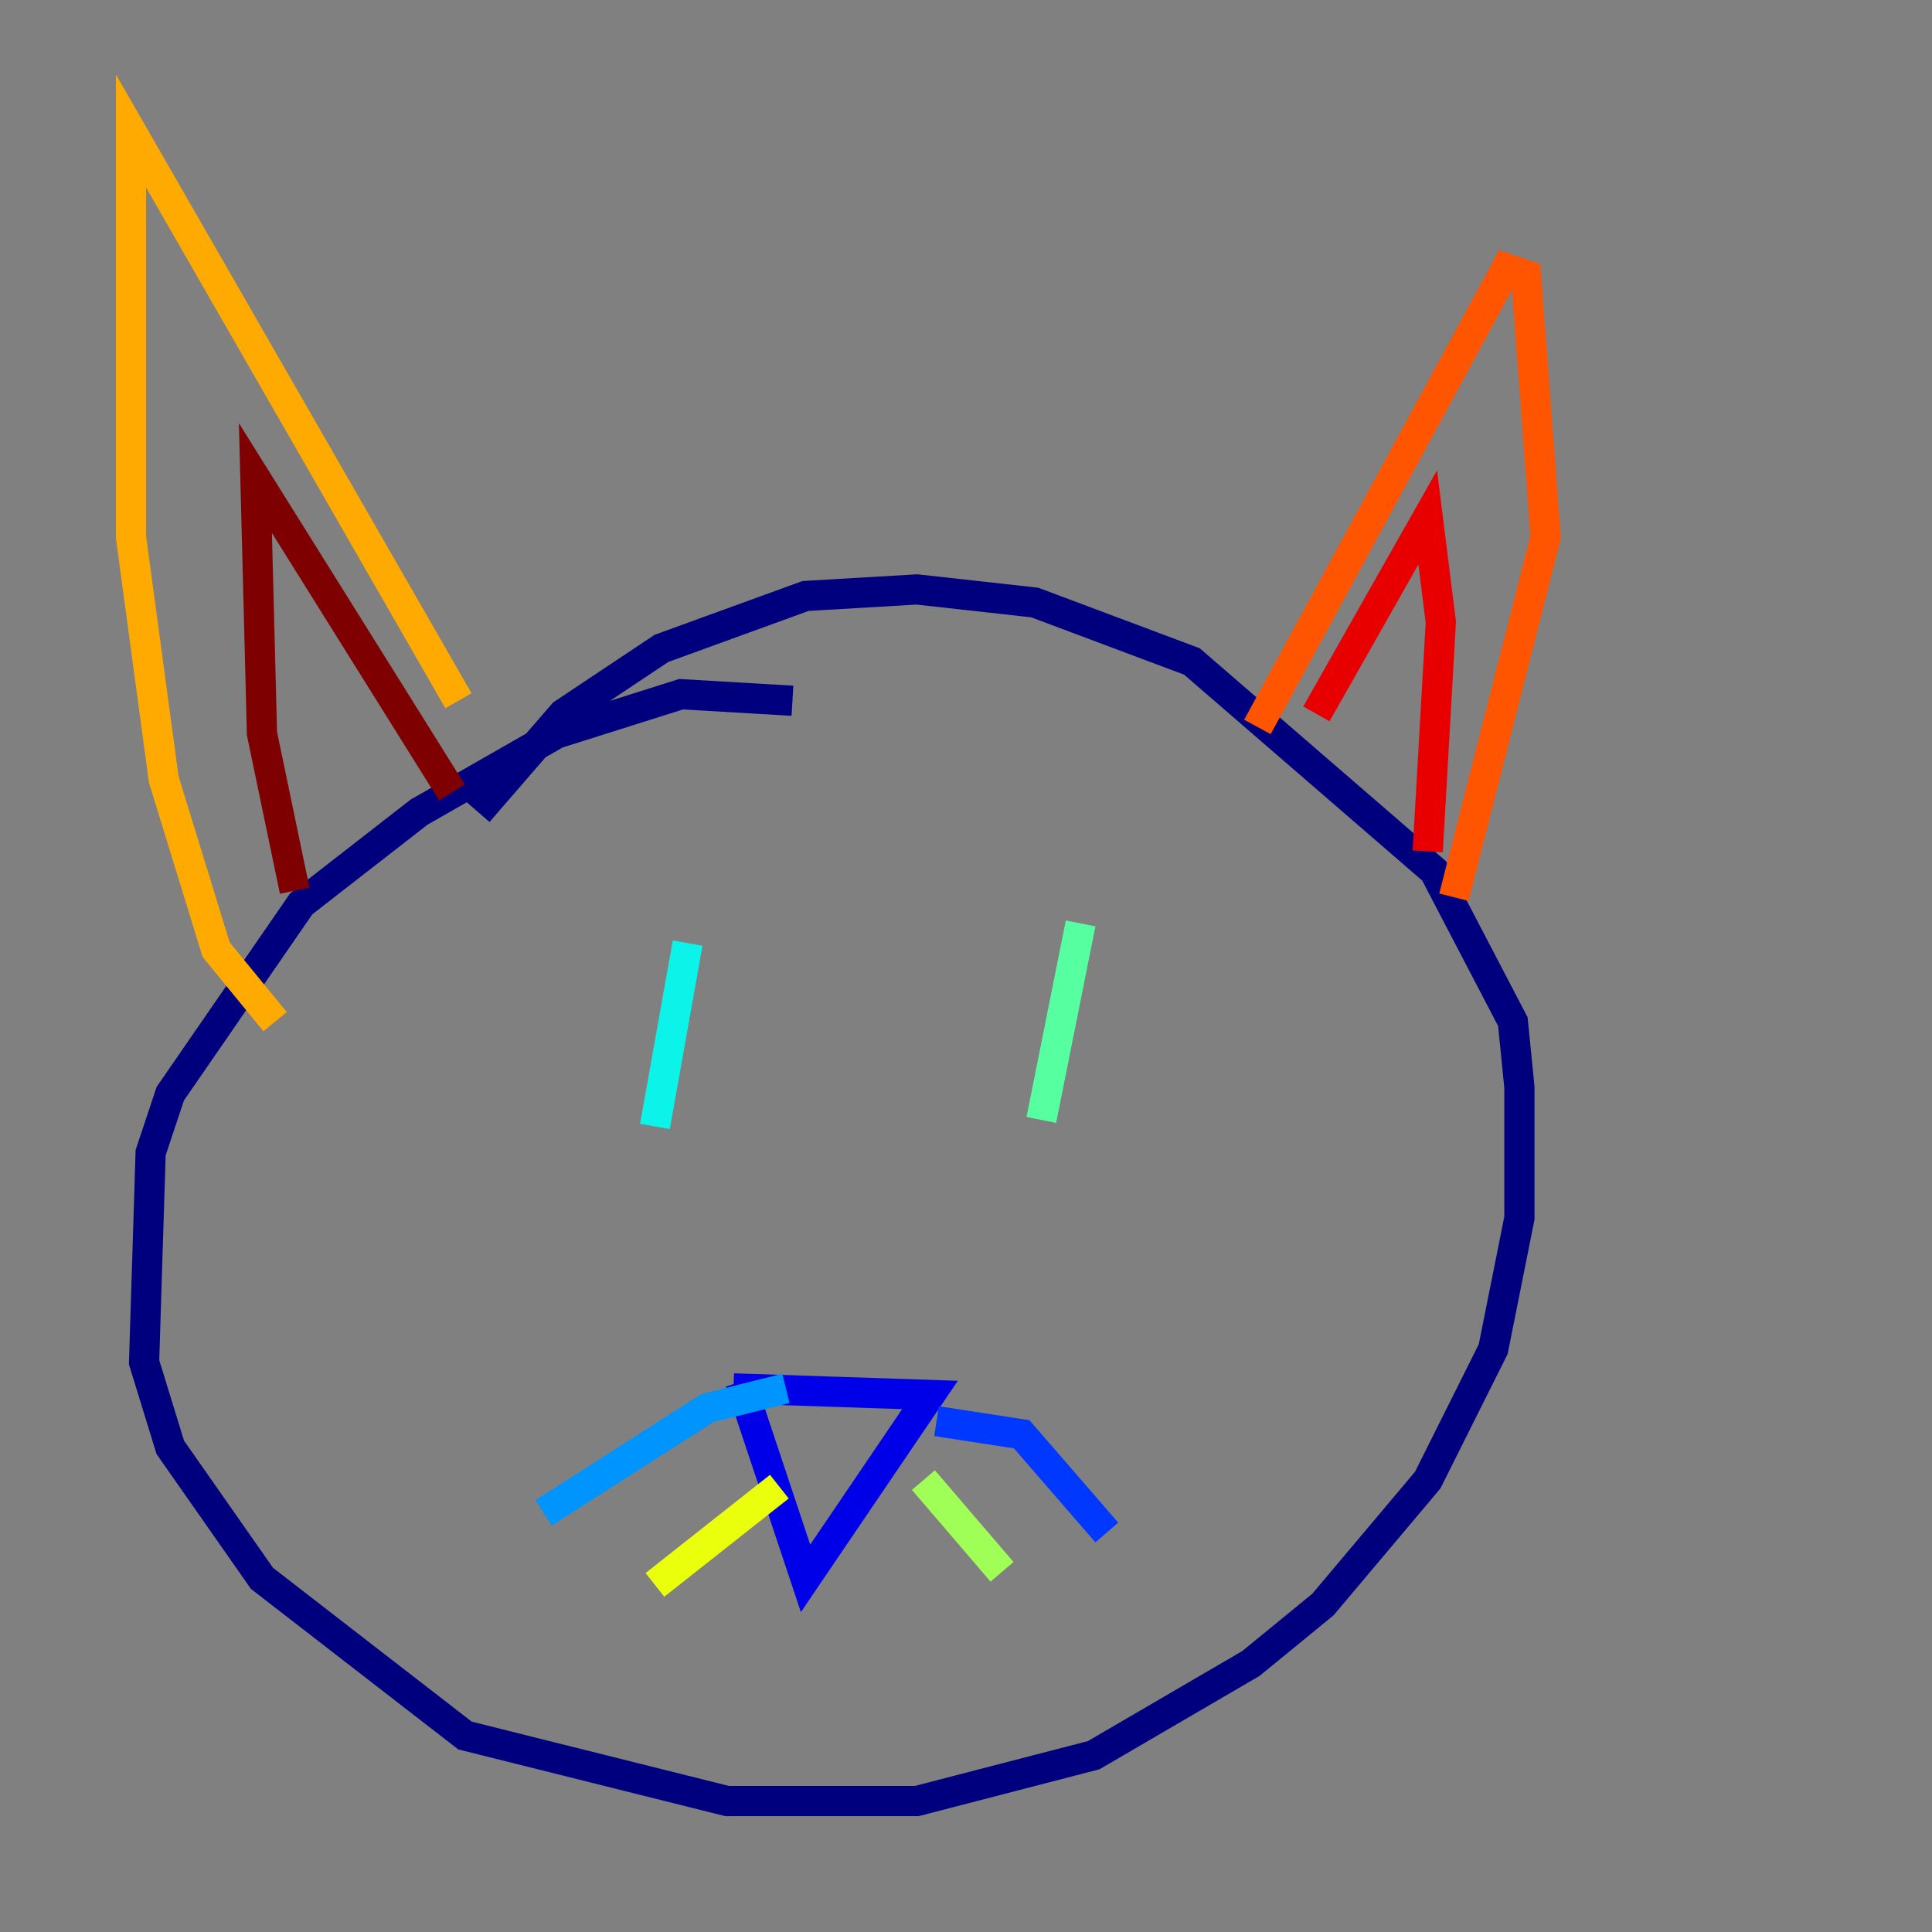 <?xml version="1.0" encoding="utf-8" ?>
<svg baseProfile="tiny" height="128" version="1.2" viewBox="0,0,128,128" width="128" xmlns="http://www.w3.org/2000/svg" xmlns:ev="http://www.w3.org/2001/xml-events" xmlns:xlink="http://www.w3.org/1999/xlink"><rect x="0" y="0" width="128" height="128" fill="#808080" stroke="none"/><defs /><polyline fill="none" points="52.502,46.427 45.125,45.993 36.881,48.597 27.77,53.803 19.959,59.878 11.281,72.461 9.98,76.366 9.546,90.251 11.281,95.891 17.356,104.57 30.807,114.983 48.163,119.322 60.746,119.322 72.461,116.285 82.875,110.21 87.647,106.305 94.59,98.061 98.929,89.383 100.664,80.705 100.664,72.027 100.231,67.688 95.024,57.709 78.969,43.824 68.556,39.919 60.746,39.051 53.37,39.485 43.824,42.956 37.315,47.295 31.675,53.803" stroke="#00007f" stroke-width="2" /><polyline fill="none" points="48.597,91.986 61.614,92.42 53.37,104.57 49.031,91.552" stroke="#0000e8" stroke-width="2" /><polyline fill="none" points="62.047,94.156 67.688,95.024 73.329,101.532" stroke="#0038ff" stroke-width="2" /><polyline fill="none" points="52.068,91.986 46.861,93.288 36.014,100.231" stroke="#0094ff" stroke-width="2" /><polyline fill="none" points="45.559,62.481 43.39,74.63" stroke="#0cf4ea" stroke-width="2" /><polyline fill="none" points="71.593,61.18 68.99,74.197" stroke="#56ffa0" stroke-width="2" /><polyline fill="none" points="61.18,98.061 66.386,104.136" stroke="#a0ff56" stroke-width="2" /><polyline fill="none" points="51.634,98.495 43.39,105.003" stroke="#eaff0c" stroke-width="2" /><polyline fill="none" points="18.224,67.688 14.319,62.915 10.848,51.634 8.678,35.58 8.678,8.678 30.373,46.427" stroke="#ffaa00" stroke-width="2" /><polyline fill="none" points="83.308,48.163 99.797,17.79 101.098,18.224 102.4,35.58 96.325,59.444" stroke="#ff5500" stroke-width="2" /><polyline fill="none" points="87.214,47.295 94.59,34.278 95.458,41.22 94.59,56.407" stroke="#e80000" stroke-width="2" /><polyline fill="none" points="29.939,52.502 16.922,31.675 17.356,48.597 19.525,59.01" stroke="#7f0000" stroke-width="2" /></svg>